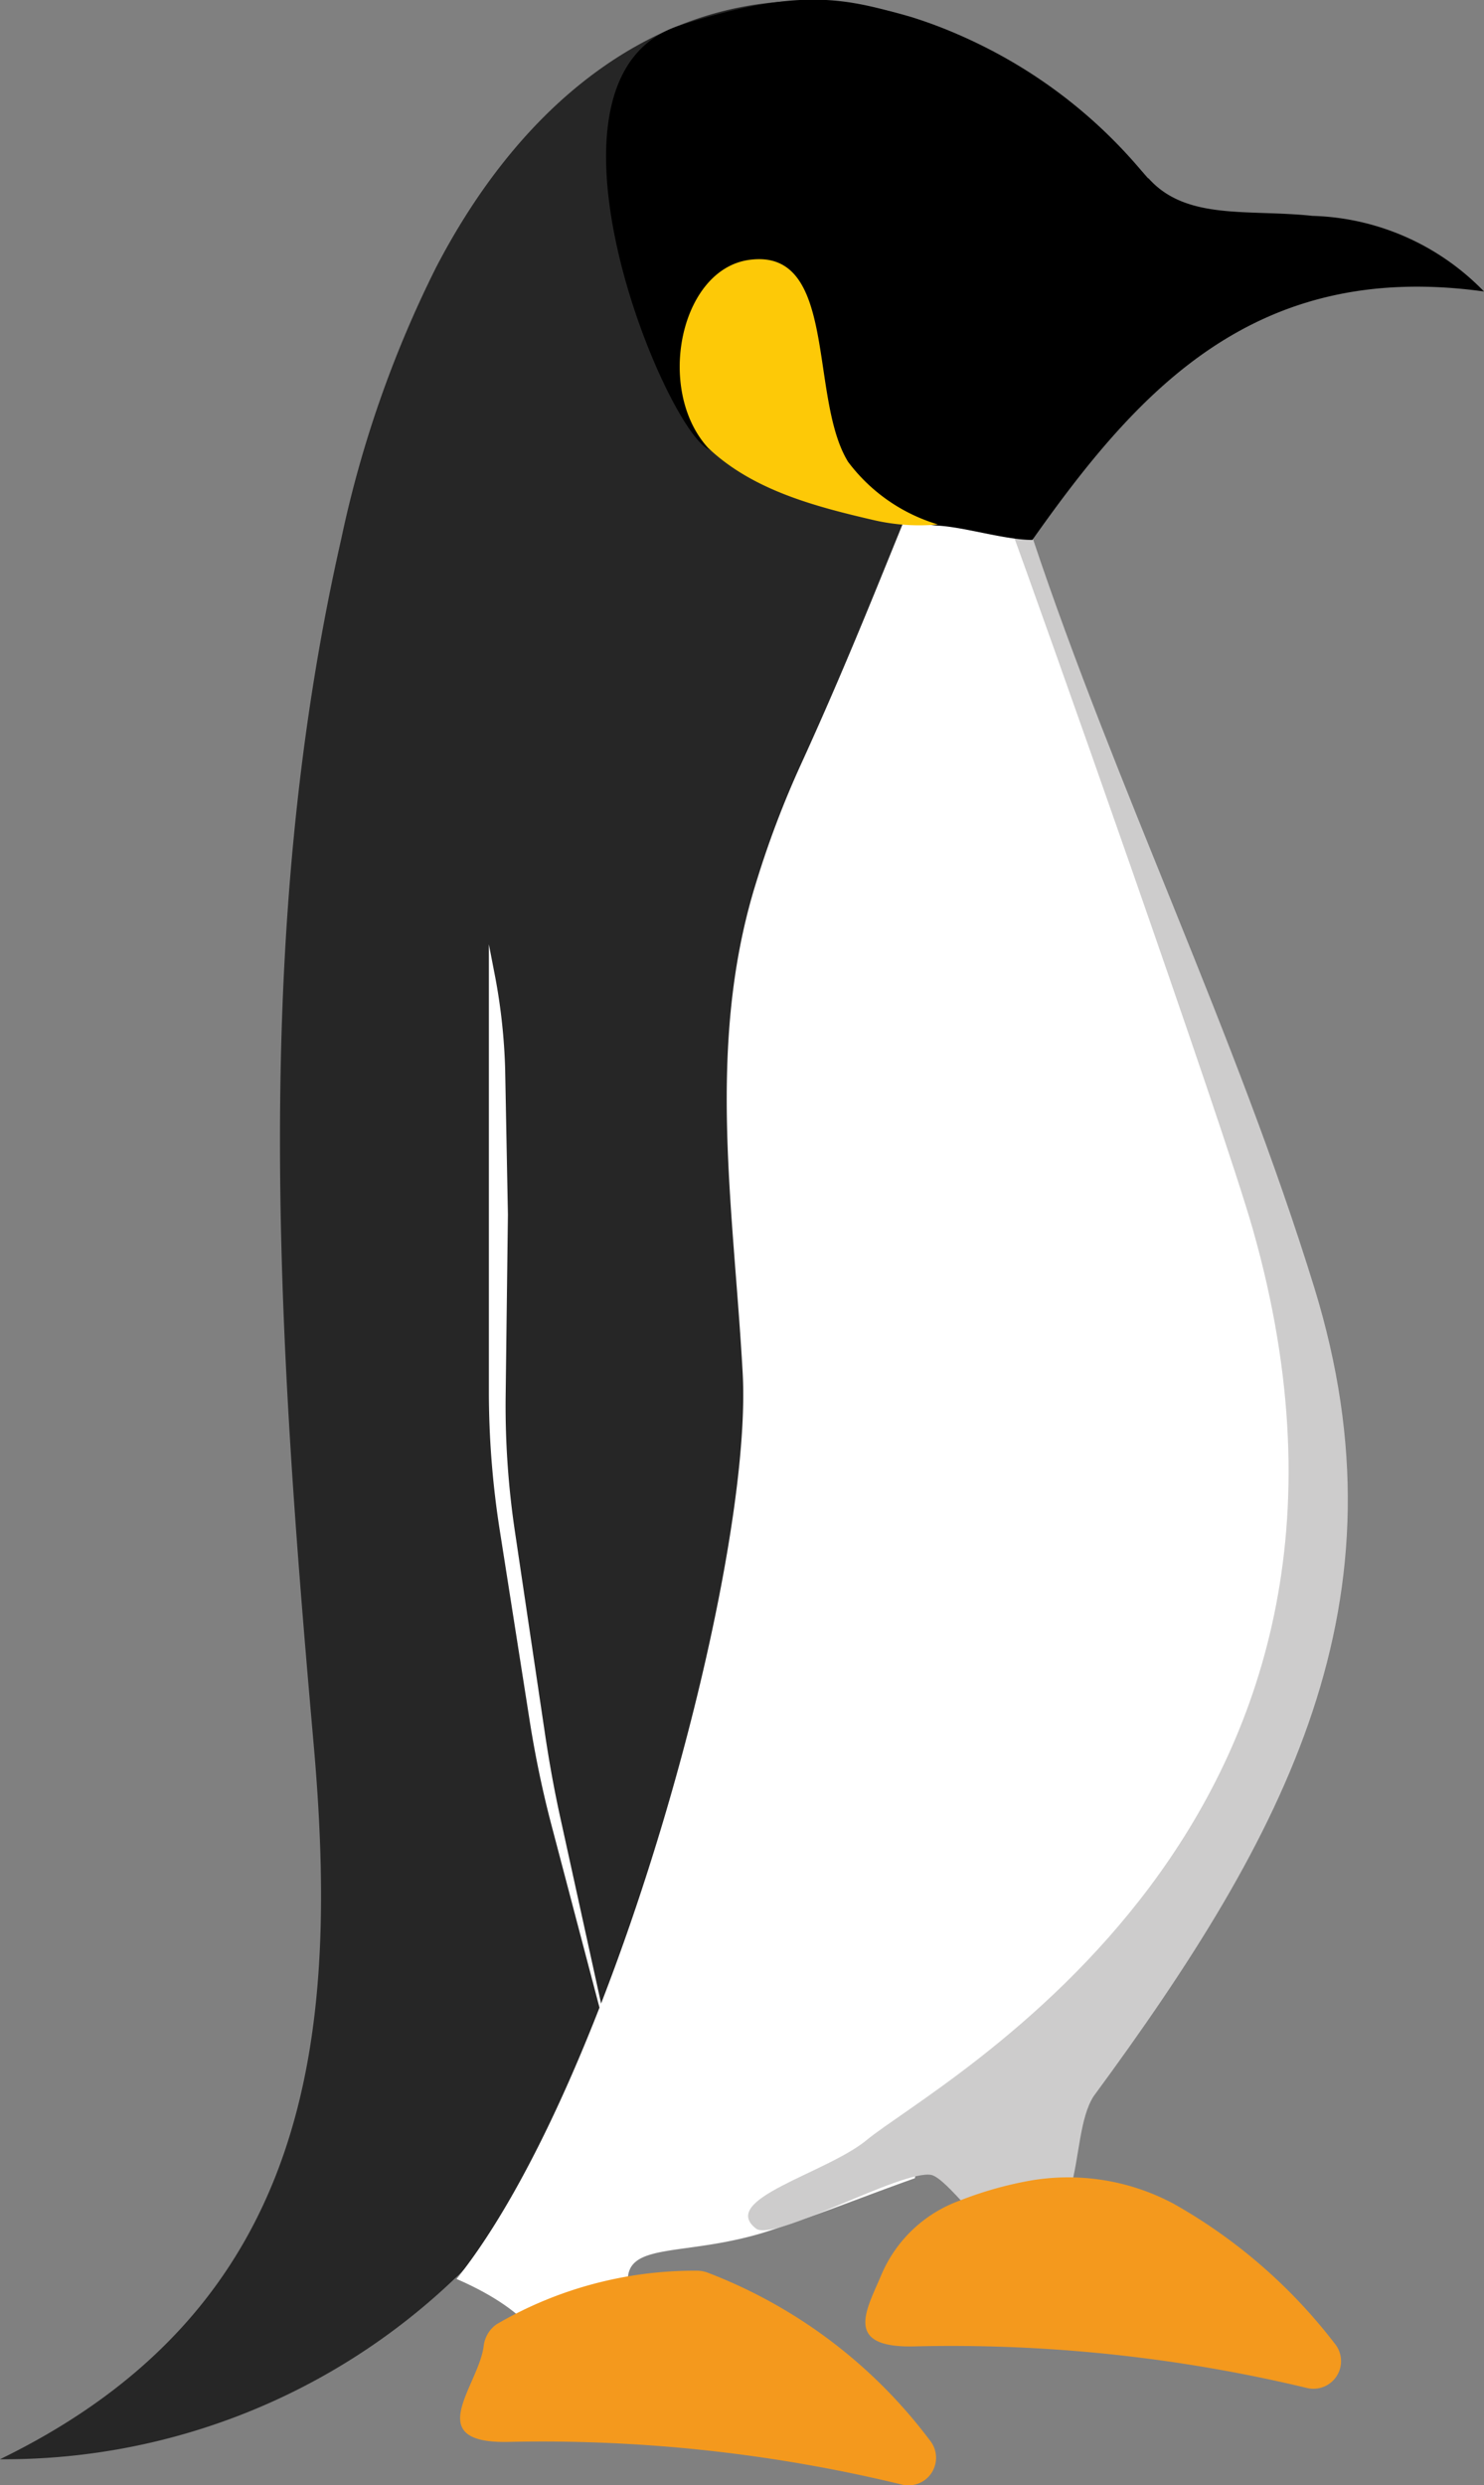 <svg xmlns="http://www.w3.org/2000/svg" viewBox="0 0 53.79 90.03"><rect x="0" y="0" width="53.79" height="90.03" fill="#808080" stroke="none"/><defs><style>.cls-1{fill:#262626;}.cls-2{fill:#fff;}.cls-3{fill:#cdcccc;}.cls-4{fill:#f4991d;}.cls-5{fill:#fdc907;}</style></defs><g id="Capa_2" data-name="Capa 2"><g id="Capa_1-2" data-name="Capa 1"><path class="cls-1" d="M16.51,82.52A23.62,23.62,0,0,1,0,89.09C11.31,83.59,12.3,73.8,11.37,63.2c-1.29-14.6-2.3-29.18,1-43.68a40.75,40.75,0,0,1,3.44-9.84c6-11.53,17.1-12.88,25.81-3.22C38,9.71,33.31,22.81,30.41,28.23c-3.85,7.2-2.7,14.85-2.08,22.48C28.93,58,19.73,79.72,16.51,82.52Z"/><path class="cls-2" d="M36,16c2.46,9.49,11.64,26,11.68,36,0,8.89-5,18.71-10.85,23.18-1.6,1.22-3.28,1.76-3.67,3.73-1.86.66-3.1,1.18-5.17,1.87-2.71.91-4.82.49-5.18,1.48-.14.39-.06,1.07,1.15,2.31-2.29,2-1,1.85-3.93,1.62,0-1.67-1.7-2.86-3.48-3.63,5.65-7.07,10.75-25.84,10.37-32.81-.33-6-1.35-11.94.5-17.82A34.91,34.91,0,0,1,29,27.76c2-4.37,3.37-8,4.4-10.42"/><path class="cls-3" d="M27.41,80.74c-1.39-1.07,2.53-2,4-3.21,2.57-2.13,20.15-11.36,14-33-1.1-3.87-7.81-22.8-8.79-25.44,0,0-.89-.58.19,0l.08.05c.35.18.42,0,.55.38,3,9,7.36,17.92,10.2,27.13,3.5,11.37-1,19.78-8,29.29-1,1.55-.07,5.62-3.42,5-.59-.1-1.88-2-2.46-2.15C32.69,78.59,28.12,81.2,27.41,80.74Z"/><path d="M41.63,6.46C43,8,45.25,7.57,47.57,7.82a9,9,0,0,1,6.22,2.74c-8.29-1.15-12.53,3.56-16.37,9-1,0-2.5-.48-3.47-.52-1.83-.14-7.35-2.27-8.3-2.78C24,15.32,18.88,2.8,24.62.93,29.13-.54,30.79,0,33,.61a18,18,0,0,1,8.6,5.85"/><path class="cls-4" d="M18,84.2a14.21,14.21,0,0,1,7.24-1.94,1.14,1.14,0,0,1,.41.07,18.2,18.2,0,0,1,8.05,6.07,1,1,0,0,1-1,1.61,55.27,55.27,0,0,0-14.17-1.55c-3.33.11-1.19-2-1-3.46A1.12,1.12,0,0,1,18,84.2Z"/><path class="cls-5" d="M34,19a7.36,7.36,0,0,1-2.34-.16c-2.11-.49-4.38-1.08-6-2.62-1.91-2.11-1-6.5,1.53-6.81,3.19-.4,2.12,5,3.55,7.32A6.33,6.33,0,0,0,34,19"/><path class="cls-2" d="M22.28,74.82,20,66.16c-.32-1.21-.58-2.45-.78-3.69l-1.1-7a32.36,32.36,0,0,1-.4-5.1V34.21l.24,1.24a21.22,21.22,0,0,1,.35,3.28L18.41,44l-.08,6.44a30.83,30.83,0,0,0,.34,5.08l1.09,7.33c.15,1,.33,2,.55,3Z"/><path class="cls-4" d="M34.76,79.73A13.46,13.46,0,0,1,37.32,79a8.1,8.1,0,0,1,5.23.84,19.29,19.29,0,0,1,5.83,5.06,1,1,0,0,1-1,1.61A55.32,55.32,0,0,0,33.22,85c-2.7.09-1.81-1.31-1.27-2.6A4.89,4.89,0,0,1,34.76,79.73Z"/></g></g></svg>